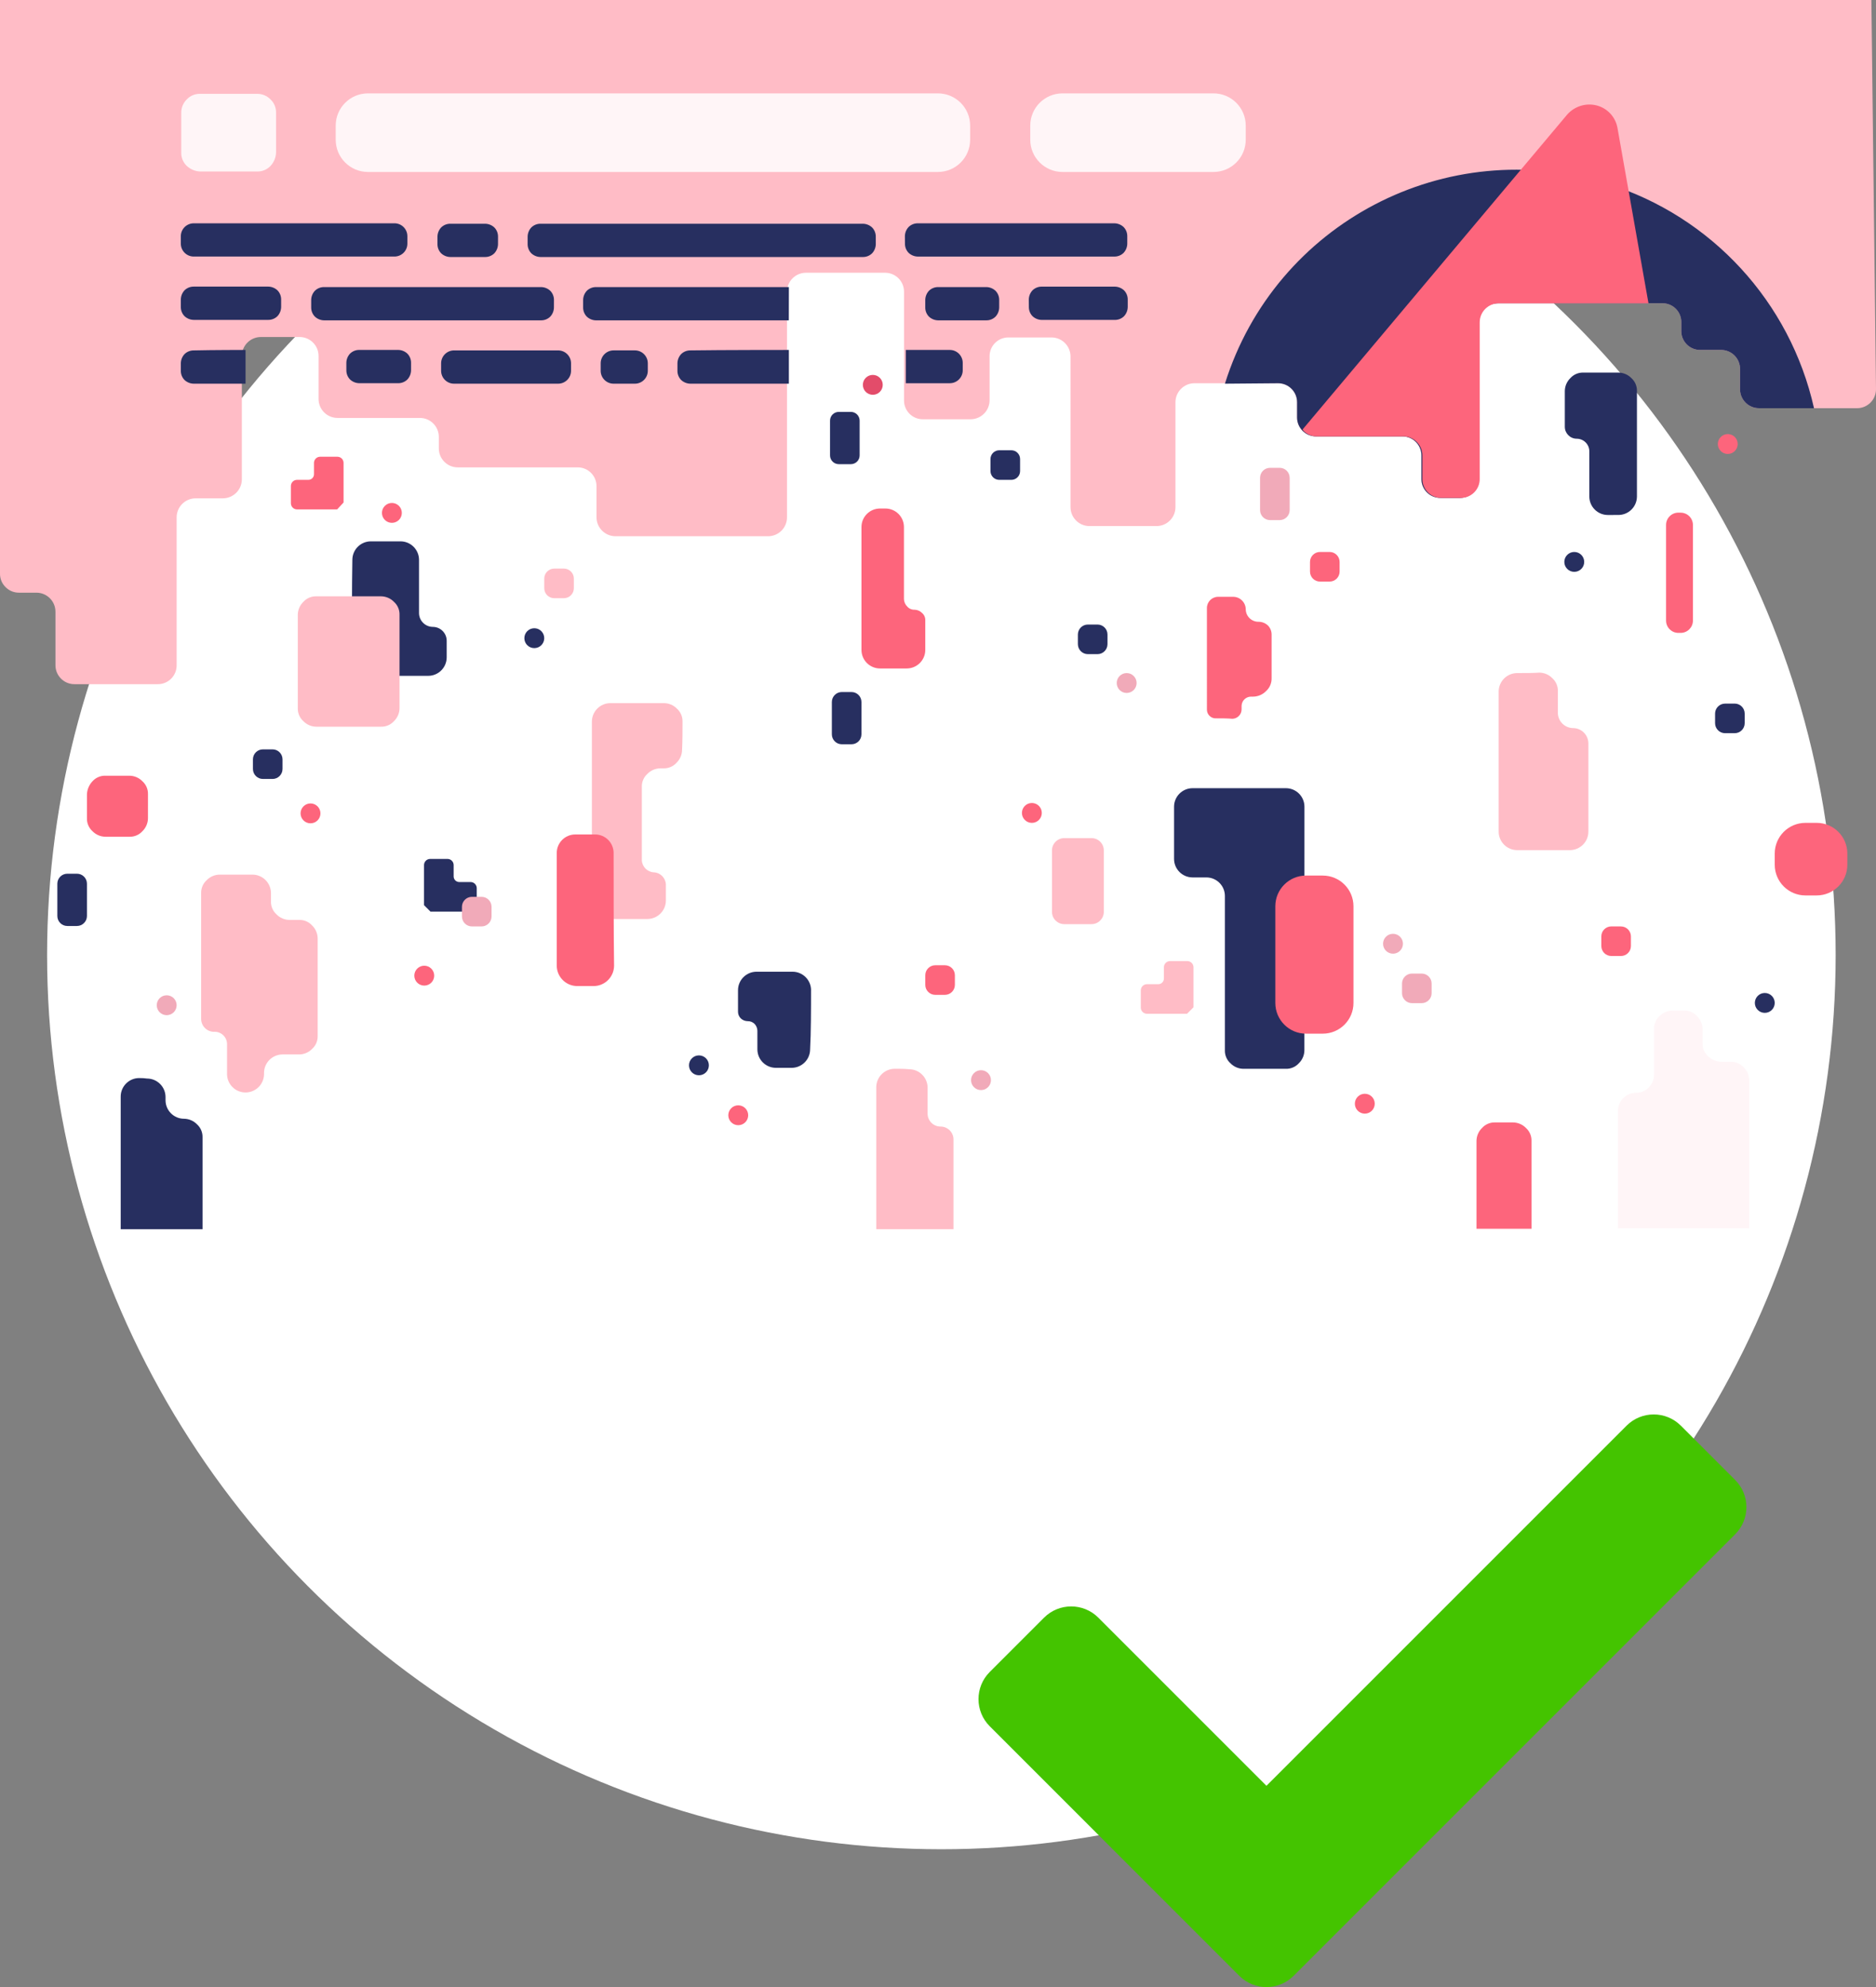 <?xml version="1.0" encoding="utf-8"?>
<!-- Generator: Adobe Illustrator 26.2.1, SVG Export Plug-In . SVG Version: 6.00 Build 0)  -->
<svg version="1.1" xmlns="http://www.w3.org/2000/svg" xmlns:xlink="http://www.w3.org/1999/xlink" x="0px" y="0px"
	 viewBox="0 0 277.956 294.422" style="enable-background:new 0 0 277.956 294.422;" xml:space="preserve">
<rect x="0" y="0" width="277.956" height="294.422" fill="#808080" stroke="none"/>
<style type="text/css">
	.st0{fill:url(#FOND_00000083778277290516282270000004326011380819481022_);}
	.st1{fill:url(#FOND_00000055690826911187081720000005568184470969526966_);}
	.st2{fill:#FFF5F7;}
	.st3{fill:url(#FOND_00000072268423453871141400000010247785220650922676_);}
	.st4{fill:url(#FOND_00000161621962632407865860000016904716743868493726_);}
	.st5{fill:url(#FOND_00000104668430449074195240000010750365205175774604_);}
	.st6{fill:url(#FOND_00000009590781347736189430000000638915504730773122_);}
	.st7{fill:url(#FOND_00000088813020430376384880000000588246206527577023_);}
	.st8{fill:url(#FOND_00000052077993954302935270000014496459894029892742_);}
	.st9{fill:url(#FOND_00000039118301449384061870000015997429200034932123_);}
	.st10{fill:url(#FOND_00000025428019197261240620000008846703927199028911_);}
	.st11{fill:url(#FOND_00000012474544713244534230000015883000994231606939_);}
	.st12{fill:#272F60;}
	.st13{fill:#FD657C;}
	.st14{fill:url(#FOND_00000121237673272667366230000015458023552794477188_);}
	.st15{fill:#F4AAB9;}
	.st16{clip-path:url(#Rectangle_10_00000165935597466977319010000000041550633234647202_);}
	.st17{fill:#FB657C;}
	.st18{fill:#FFFFFF;}
	.st19{fill:#FFBCC6;}
	.st20{clip-path:url(#SVGID_00000064345015464785456490000001905696556772964239_);}
	.st21{enable-background:new    ;}
	.st22{fill:#FB657C;stroke:#FD657C;stroke-width:3.835;stroke-linecap:round;stroke-linejoin:round;stroke-miterlimit:1.438;}
	.st23{fill:#FFBCC6;stroke:#FFBCC6;stroke-width:3.835;stroke-linecap:round;stroke-linejoin:round;stroke-miterlimit:1.438;}
	.st24{clip-path:url(#SVGID_00000175306566565678312220000004601762115475096709_);fill:#FB657C;}
	.st25{clip-path:url(#SVGID_00000050638182488727174420000009626217881242756502_);fill:#FFBCC6;}
	.st26{clip-path:url(#SVGID_00000052786363097619844190000011573420048780749953_);fill:#FFBCC6;}
	.st27{clip-path:url(#SVGID_00000003791090408398365860000015840217658952921244_);fill:#FFBCC6;}
	.st28{clip-path:url(#SVGID_00000052806290786027600710000017943908186896611262_);fill:#FFBCC6;}
	.st29{clip-path:url(#SVGID_00000183246723969749366700000007386371490856242092_);fill:#FFBCC6;}
	.st30{clip-path:url(#SVGID_00000132088981246945856140000013989742686200862389_);fill:#FFBCC6;}
	.st31{clip-path:url(#SVGID_00000101795664023317284150000012020377825744885425_);fill:#FFBCC6;}
	.st32{clip-path:url(#SVGID_00000057128968273405837230000010011546768088837051_);fill:#272F60;}
	.st33{clip-path:url(#SVGID_00000057128968273405837230000010011546768088837051_);fill:#FB657C;}
	.st34{clip-path:url(#SVGID_00000057128968273405837230000010011546768088837051_);fill:#FFBCC6;}
	.st35{clip-path:url(#SVGID_00000057128968273405837230000010011546768088837051_);fill:#FFFFFF;}
	.st36{fill:none;}
	.st37{clip-path:url(#SVGID_00000041999955205648535930000016077626603374101693_);fill:#FFFFFF;}
	.st38{clip-path:url(#SVGID_00000025402655035762216960000014299564173431896704_);fill:#FFFFFF;}
	.st39{clip-path:url(#SVGID_00000042009173444040411520000006123755292110042757_);fill:#FFFFFF;}
	.st40{clip-path:url(#SVGID_00000000915405081635258270000017868828505575501755_);fill:#FFFFFF;}
	.st41{clip-path:url(#SVGID_00000018228760808295671280000001379259504490584459_);fill:#FFFFFF;}
	.st42{clip-path:url(#SVGID_00000116217892043115637970000013543397394451724971_);fill:#FFFFFF;}
	.st43{clip-path:url(#SVGID_00000022535737162586081820000008643752914379602569_);fill:#FFFFFF;}
	.st44{clip-path:url(#SVGID_00000117638720868492376310000002998275316333946300_);fill:#FFFFFF;}
	.st45{clip-path:url(#SVGID_00000134230942528944650560000011046144474805995676_);fill:#FFFFFF;}
	.st46{clip-path:url(#SVGID_00000058564379954809584610000014860574984366537142_);fill:#FFFFFF;}
	.st47{clip-path:url(#SVGID_00000085236614202794388790000008054196164231164571_);fill:#FFFFFF;}
	.st48{clip-path:url(#SVGID_00000139982114473501581670000010653213048177073587_);fill:#FFFFFF;}
	.st49{clip-path:url(#SVGID_00000126307530511939796830000017025247543634315188_);fill:#FB657C;}
	.st50{clip-path:url(#SVGID_00000051346525603972763370000018000913554706230204_);fill:#FFFFFF;}
	.st51{clip-path:url(#SVGID_00000126321012633146290310000000045109853950568585_);fill:#FFFFFF;}
	.st52{fill:#FF647B;}
	.st53{fill:#FF657C;}
	.st54{clip-path:url(#SVGID_00000064321723853190439910000014628429559635032237_);}
	.st55{clip-path:url(#SVGID_00000142172096973721221350000002021502563065114497_);}
	.st56{clip-path:url(#SVGID_00000109715894515620953100000000033466525089300157_);}
	.st57{clip-path:url(#SVGID_00000120520739274098411080000015714935111767914375_);}
	.st58{fill:none;stroke:#272E5F;stroke-width:3;}
	.st59{clip-path:url(#SVGID_00000083806788727574050180000001448405815546709681_);}
	.st60{fill:#E94B67;}
	.st61{fill:#FFF5F7;stroke:#272E5F;stroke-width:2;}
	.st62{fill:none;stroke:#272E5F;stroke-width:2;stroke-linecap:round;stroke-linejoin:round;stroke-miterlimit:10;}
	.st63{fill:none;stroke:#272E5F;stroke-width:2;}
	.st64{fill:none;stroke:#272E5F;stroke-width:3;stroke-linecap:round;stroke-linejoin:round;stroke-miterlimit:10;}
	.st65{fill:none;stroke:#142664;stroke-width:2;stroke-linecap:round;stroke-linejoin:round;stroke-miterlimit:10;}
	.st66{clip-path:url(#SVGID_00000024700289048464661220000010961250330067119528_);}
	.st67{clip-path:url(#SVGID_00000085972568818380050920000008879211865783319219_);}
	.st68{clip-path:url(#SVGID_00000166640062055074680700000007112309755800906164_);fill:#FD657C;}
	.st69{clip-path:url(#SVGID_00000110466771448517940400000006225999023089537672_);fill:#FD657C;}
	.st70{clip-path:url(#SVGID_00000031908284447454737590000007957582175319283605_);}
	.st71{clip-path:url(#SVGID_00000048484612096661442950000005924202660754979229_);}
	.st72{clip-path:url(#SVGID_00000171698120512218995500000003252881288006985908_);}
	.st73{fill:none;stroke:#142664;stroke-width:3;stroke-linecap:round;stroke-linejoin:round;}
	.st74{clip-path:url(#SVGID_00000067225010605833460980000009236761351202886534_);}
	.st75{clip-path:url(#SVGID_00000076588324373019636840000003915755014627423629_);}
	.st76{clip-path:url(#SVGID_00000013902907781296785240000008761094442790251448_);}
	.st77{clip-path:url(#SVGID_00000127765801837822580660000006945791154011703940_);}
	.st78{clip-path:url(#SVGID_00000090999198911043879660000004340433313318723503_);}
	.st79{clip-path:url(#SVGID_00000048460977554653113200000009284947883486748304_);}
	.st80{clip-path:url(#SVGID_00000064315147557063573930000016863958494857914545_);}
	.st81{clip-path:url(#SVGID_00000049910006432791623450000002532750659036012218_);}
	.st82{clip-path:url(#SVGID_00000060003915800449178600000005246745591027037616_);}
	.st83{clip-path:url(#SVGID_00000165203168321350141140000012151935170953697963_);}
	.st84{clip-path:url(#SVGID_00000129185901796390423720000003053592730304440245_);}
	.st85{clip-path:url(#SVGID_00000100369583108600922280000015470577485715473814_);}
	.st86{clip-path:url(#SVGID_00000031203864360865380430000011185226576180587414_);}
	.st87{clip-path:url(#SVGID_00000009563873235604404450000016502358661260326557_);}
	.st88{clip-path:url(#SVGID_00000005982848523073087540000001121127329071974045_);}
	.st89{clip-path:url(#SVGID_00000098216810862453083310000007491167636248595355_);}
	.st90{clip-path:url(#SVGID_00000111892520768291851150000002876278672245400511_);}
	.st91{clip-path:url(#SVGID_00000039834184007023676520000008199588059373537679_);}
	.st92{clip-path:url(#SVGID_00000175290267982400397130000004333161519994011776_);}
	.st93{clip-path:url(#SVGID_00000178911325190712846560000008041091161277662093_);}
	.st94{clip-path:url(#SVGID_00000147918738806357791400000007085794220768194490_);}
	.st95{clip-path:url(#SVGID_00000006675030439206718810000007597771418887024806_);}
	.st96{clip-path:url(#SVGID_00000029734900132483233350000010475567592770112412_);}
	.st97{clip-path:url(#SVGID_00000050649090685467639600000003287939027767530150_);}
	.st98{clip-path:url(#SVGID_00000101097866083110424500000014800440469776203186_);}
	.st99{clip-path:url(#SVGID_00000031889999019754886740000005032185056591914652_);}
	.st100{clip-path:url(#SVGID_00000021079087330896895590000006307742939202595973_);}
	.st101{clip-path:url(#SVGID_00000127749583500884598090000010171354211022215353_);}
	.st102{clip-path:url(#SVGID_00000053523284464846917510000006887731852167735721_);}
	.st103{clip-path:url(#SVGID_00000180359123583612606670000002543418314289164419_);}
	.st104{clip-path:url(#SVGID_00000065761490499342826990000014795718461277097112_);}
	.st105{clip-path:url(#SVGID_00000178888360249667881140000012065406534655733943_);}
	.st106{clip-path:url(#SVGID_00000011738845474104935810000000430632131751296916_);}
	.st107{clip-path:url(#SVGID_00000054255667985406262000000016679964593917936769_);}
	.st108{clip-path:url(#SVGID_00000143585740933769376200000006787024542425457807_);}
	.st109{clip-path:url(#SVGID_00000072238454923464492110000015214785164628201628_);}
	.st110{clip-path:url(#SVGID_00000140718763583471851750000017302767579016095373_);}
	.st111{clip-path:url(#SVGID_00000101822134466301554950000009823049403436385469_);}
	.st112{clip-path:url(#SVGID_00000070809129008742343840000010573797980027908791_);}
	.st113{clip-path:url(#SVGID_00000029034758752043432540000007922953744843669128_);}
	.st114{clip-path:url(#SVGID_00000068651204671397916610000000329450012941239690_);}
	.st115{clip-path:url(#SVGID_00000104669391433168864030000005503094594313044884_);}
	.st116{clip-path:url(#SVGID_00000063602866295403658190000012494984323679685802_);}
	.st117{fill:#FFFFFF;stroke:#142664;stroke-width:3;stroke-linecap:round;stroke-linejoin:round;}
	.st118{clip-path:url(#SVGID_00000163034383533069092460000017463990333804610207_);}
	.st119{fill-rule:evenodd;clip-rule:evenodd;fill:#FFBCC6;}
	.st120{fill-rule:evenodd;clip-rule:evenodd;fill:#272F60;}
	.st121{fill-rule:evenodd;clip-rule:evenodd;fill:#FFFFFF;}
	.st122{fill-rule:evenodd;clip-rule:evenodd;fill:#FB657C;}
	.st123{clip-path:url(#SVGID_00000135680538660830342560000008972556168089575304_);}
	.st124{clip-path:url(#SVGID_00000034086323999676056510000014273984885604928917_);}
	.st125{clip-path:url(#SVGID_00000032623978317363839970000003070143437097007498_);}
	.st126{clip-path:url(#SVGID_00000176730918880837216250000015724434859668722306_);}
	.st127{clip-path:url(#SVGID_00000076602967328059325810000000927660559226068877_);}
	.st128{clip-path:url(#SVGID_00000077301054387992432970000001393525184001958810_);}
	.st129{clip-path:url(#SVGID_00000082326177042988006820000007823601598537218695_);}
	.st130{clip-path:url(#SVGID_00000058582872335271282830000001852109140878841486_);}
	.st131{clip-path:url(#SVGID_00000042733230895958571470000009460356828360652416_);}
	.st132{clip-path:url(#SVGID_00000083802291517630340830000005372182075618433941_);}
	.st133{clip-path:url(#SVGID_00000145039440172647729780000008715825206781580467_);}
	.st134{clip-path:url(#SVGID_00000085930207791822985640000009864102718699386788_);}
	.st135{clip-path:url(#SVGID_00000022555948062158882190000006471997913583928243_);}
	.st136{clip-path:url(#SVGID_00000155130905530328006030000005110814149341049729_);}
	.st137{clip-path:url(#SVGID_00000152953779920917775110000013231096682534536589_);}
	.st138{clip-path:url(#SVGID_00000064313938189860774270000015741397429608063635_);}
	.st139{clip-path:url(#SVGID_00000101100922452348313680000015940124697680188605_);}
	.st140{clip-path:url(#SVGID_00000180348140519722970630000002764117911473505183_);}
	.st141{clip-path:url(#SVGID_00000035514099269902294630000013235553346173065862_);}
	.st142{clip-path:url(#SVGID_00000002370464638386559420000001527315547579517077_);}
	.st143{clip-path:url(#SVGID_00000093153337811107613160000014519774639762442937_);}
	.st144{clip-path:url(#SVGID_00000096772742885400943020000005836179262142850220_);}
	.st145{clip-path:url(#SVGID_00000077284860475265088740000015125347331924357815_);}
	.st146{clip-path:url(#SVGID_00000024718023262188859650000003161496341588855727_);}
	.st147{clip-path:url(#SVGID_00000049185359831385270500000015479147806410182543_);}
	.st148{clip-path:url(#SVGID_00000088125669509911209230000003352319332776941702_);}
	.st149{clip-path:url(#SVGID_00000044867693780241597850000004382836245372511641_);}
	.st150{clip-path:url(#SVGID_00000001636483624713343790000012153277277998268078_);}
	.st151{clip-path:url(#SVGID_00000039853576845892310150000003487878499465567908_);}
	.st152{clip-path:url(#SVGID_00000036960961636213467980000016645347857699592885_);}
	.st153{clip-path:url(#SVGID_00000080891519472759903200000017854267726008045751_);}
	.st154{clip-path:url(#SVGID_00000160166552186531609650000002216920406792488605_);}
	.st155{clip-path:url(#SVGID_00000000945114951722087040000010703660983691636623_);}
	.st156{clip-path:url(#SVGID_00000036968871864532945740000008265669647819023539_);}
	.st157{clip-path:url(#SVGID_00000176034055554297721760000003042774176496210601_);}
	.st158{clip-path:url(#SVGID_00000122707885341123893230000009842831490817351864_);}
	.st159{clip-path:url(#SVGID_00000119092785935860451690000002483099899830224815_);}
	.st160{clip-path:url(#SVGID_00000031916689282364101960000000217843011892648371_);}
	.st161{clip-path:url(#SVGID_00000080171981604251900680000010674267397793923509_);}
	.st162{clip-path:url(#SVGID_00000102534192596681511010000006460439235074811018_);}
	.st163{clip-path:url(#SVGID_00000109712241263515357090000013495776047401702302_);}
	.st164{clip-path:url(#SVGID_00000104670443463079901910000006466403479076813473_);}
	.st165{clip-path:url(#SVGID_00000076574428849973680450000012636902363810376856_);}
	.st166{clip-path:url(#SVGID_00000177465307197984077440000008433408047779773851_);}
	.st167{clip-path:url(#SVGID_00000052085209018141645960000001363428700178941107_);}
	.st168{clip-path:url(#SVGID_00000029019376236527182990000005176142338000809643_);}
	.st169{clip-path:url(#SVGID_00000143612679108993423920000002203002892585520012_);}
	.st170{clip-path:url(#SVGID_00000122686985996973933020000006889213638724586402_);}
	.st171{clip-path:url(#SVGID_00000025440460580335922040000011026453441624368514_);}
	.st172{clip-path:url(#SVGID_00000021817391125295296760000005408724543695056063_);}
	.st173{clip-path:url(#SVGID_00000180342645284545787030000006266656668577871273_);}
	.st174{clip-path:url(#SVGID_00000060030524936149498310000017280049275431741101_);}
	.st175{clip-path:url(#SVGID_00000079466437063639309380000015487266769222535298_);}
	.st176{clip-path:url(#SVGID_00000028285180997578712830000007774649441975268028_);}
	.st177{clip-path:url(#SVGID_00000149356759178269710210000006205044052063389605_);}
	.st178{clip-path:url(#SVGID_00000093890676464619233160000006740511156358062513_);}
	.st179{clip-path:url(#SVGID_00000053538031899936396260000007101818085125136260_);}
	.st180{clip-path:url(#SVGID_00000157276243338490032460000009167859316788253095_);}
	.st181{clip-path:url(#SVGID_00000106119044548675829980000018147489848071081610_);}
	.st182{clip-path:url(#SVGID_00000089541478919492173370000011702608225616295103_);}
	.st183{clip-path:url(#SVGID_00000093860711401689733310000003890445567716403113_);}
	.st184{clip-path:url(#SVGID_00000026127214467157709680000011556214126255456933_);}
	.st185{clip-path:url(#SVGID_00000068656635324640839730000006798115279961843338_);}
	.st186{clip-path:url(#SVGID_00000066508859927964226320000006404687122144813718_);}
	.st187{clip-path:url(#SVGID_00000044165508726289893920000008791470001647716509_);}
	.st188{clip-path:url(#SVGID_00000157997557743240257680000006156283513671062453_);}
	.st189{clip-path:url(#SVGID_00000159449393568473278240000007240251809662146991_);}
	.st190{clip-path:url(#SVGID_00000145026394566312129720000003910259411459610500_);}
	.st191{clip-path:url(#SVGID_00000000929344347431381570000001876677693794203551_);}
	.st192{clip-path:url(#SVGID_00000168824751431041972800000004703787977327843519_);}
	.st193{clip-path:url(#SVGID_00000027598044306255887700000008180048691894569861_);}
	.st194{clip-path:url(#SVGID_00000183966805696440651780000014141112039271290543_);}
	.st195{clip-path:url(#SVGID_00000036237685915954846780000002404036492626720130_);}
	.st196{clip-path:url(#SVGID_00000099626645802557048550000001806331234223186856_);}
	.st197{clip-path:url(#SVGID_00000176002108600588588130000016875941725052813213_);}
	.st198{clip-path:url(#SVGID_00000075127475474993808400000018294117673775537340_);}
	.st199{clip-path:url(#SVGID_00000003095475639444624340000009498709274377554090_);}
	.st200{clip-path:url(#SVGID_00000019669756310351417950000010772726772350701475_);}
	.st201{clip-path:url(#SVGID_00000120523215817913564430000010043887835528789681_);}
	.st202{clip-path:url(#SVGID_00000124136627718151273350000000735292892536937389_);}
	.st203{clip-path:url(#SVGID_00000129201382150932038810000016793654881333343890_);}
	.st204{clip-path:url(#SVGID_00000099620677581047375540000004364113151760356541_);}
	.st205{clip-path:url(#SVGID_00000033352478076600530980000009273378990776213439_);}
	.st206{clip-path:url(#SVGID_00000054948754353741120710000016973186533853469829_);}
	.st207{clip-path:url(#SVGID_00000063629562492348849320000005266678712219322752_);}
	.st208{clip-path:url(#SVGID_00000173874410868453814680000010746786728996991932_);}
	.st209{clip-path:url(#SVGID_00000084531489638863780060000008220917919646301358_);}
	.st210{clip-path:url(#SVGID_00000158750829101421054840000003762599864781314965_);}
	.st211{clip-path:url(#SVGID_00000053523501212209285560000011142637925606259877_);}
	.st212{clip-path:url(#SVGID_00000007391507476029837460000001711187630042677652_);}
	.st213{clip-path:url(#SVGID_00000183948851827763388620000003617905383461897121_);}
	.st214{clip-path:url(#SVGID_00000123440747660915931240000006373855264056653190_);}
	.st215{clip-path:url(#SVGID_00000180368503975959022750000016055682921603494578_);}
	.st216{clip-path:url(#SVGID_00000182525724696735359280000002490927831818935455_);}
	.st217{clip-path:url(#SVGID_00000134232012428103978730000013474467972886306953_);}
	.st218{clip-path:url(#SVGID_00000007422982119260841920000011373584748048821396_);}
	.st219{clip-path:url(#SVGID_00000024722796881812967310000004612719721829991299_);}
	.st220{clip-path:url(#SVGID_00000150082338760311208930000005909434718525575099_);}
	.st221{clip-path:url(#SVGID_00000085224112454072273180000011588919963864271496_);}
	.st222{clip-path:url(#SVGID_00000100367330688803917190000014716450543785985462_);}
	.st223{clip-path:url(#SVGID_00000057870561904541043300000003658983626689217694_);}
	.st224{clip-path:url(#SVGID_00000059288892865945115520000016898608058369442200_);}
	.st225{clip-path:url(#SVGID_00000088851477282343259320000006600365388271263653_);}
	.st226{clip-path:url(#SVGID_00000124876086147952183610000013134082094945465018_);}
	.st227{clip-path:url(#SVGID_00000005965956152276253930000015422922482682328212_);}
	.st228{clip-path:url(#SVGID_00000072969573162009060770000015021805638709246351_);}
	.st229{clip-path:url(#SVGID_00000026122172279633444710000000087651750632040582_);}
	.st230{clip-path:url(#SVGID_00000046326919642780469120000016558297826994945456_);}
	.st231{clip-path:url(#SVGID_00000154424822542822567280000002623506624965174708_);}
	.st232{clip-path:url(#SVGID_00000105418004278841192830000005142714713492389030_);}
	.st233{clip-path:url(#SVGID_00000170274635452710644040000010744108355250702998_);}
	.st234{clip-path:url(#SVGID_00000026847323024040890410000010701793523677704100_);}
	.st235{clip-path:url(#SVGID_00000024687346232224173540000006406531628706284461_);}
	.st236{clip-path:url(#SVGID_00000145755095289687545930000004838597736806273437_);}
	.st237{clip-path:url(#SVGID_00000040571367964851466380000009802718546334104248_);}
	.st238{clip-path:url(#SVGID_00000055696667176651602300000007799165270767167105_);}
	.st239{clip-path:url(#SVGID_00000103256839909658921740000003762831370402697090_);}
	.st240{clip-path:url(#SVGID_00000054256540893718671870000000618286624795897237_);}
	.st241{clip-path:url(#SVGID_00000143599236534899066590000008097285241830249874_);}
	.st242{clip-path:url(#SVGID_00000003083730613942811640000005500044722819743421_);}
	.st243{clip-path:url(#SVGID_00000018232265107103018090000003984989238733327285_);}
	.st244{clip-path:url(#SVGID_00000108308912277108900420000005895647993449306017_);}
	.st245{clip-path:url(#SVGID_00000029730044940028450690000001930180633978062481_);}
	.st246{clip-path:url(#SVGID_00000060017839648312616600000013912881733764323473_);}
	.st247{clip-path:url(#SVGID_00000135669496344645302390000016985491532388199577_);}
	.st248{clip-path:url(#SVGID_00000078734092302356358980000012957488893348781467_);}
	.st249{clip-path:url(#SVGID_00000093143446684075139520000005023270980057222016_);}
	.st250{clip-path:url(#SVGID_00000078027510506604875970000003181155905812208570_);}
	.st251{clip-path:url(#SVGID_00000078748147218294392130000012813759997665902227_);}
	.st252{clip-path:url(#SVGID_00000049189635986158638080000001867228293841729205_);}
	.st253{fill:#E94966;}
	.st254{fill:#13224F;}
	.st255{fill:url(#);}
	.st256{clip-path:url(#SVGID_00000086672423724030885230000011880026433731538344_);}
	.st257{fill:#FFCE00;}
	.st258{fill-rule:evenodd;clip-rule:evenodd;fill:#FD657C;}
	.st259{clip-path:url(#SVGID_00000101091414384086347740000011638201813059288207_);}
	.st260{fill:url(#SVGID_00000154424177444630248820000014106183838917275300_);}
	.st261{fill:#FFFFFF;stroke:#FFFFFF;stroke-width:10;}
	.st262{fill:none;stroke:#272F60;stroke-width:3;stroke-linecap:round;stroke-linejoin:round;}
	.st263{clip-path:url(#SVGID_00000123421408722602487140000012383170233821751427_);}
	.st264{fill:none;stroke:#FFFFFF;stroke-width:5;}
	.st265{fill:#3580F8;}
	.st266{clip-path:url(#SVGID_00000046307521917616860320000006199284262929235852_);}
	.st267{fill:#FDF2F5;}
	.st268{clip-path:url(#SVGID_00000034076184782715024160000014566394469077488289_);}
	.st269{fill:#44C400;}
	.st270{clip-path:url(#SVGID_00000180343041535304695090000008423278776612605848_);}
	.st271{clip-path:url(#SVGID_00000072989781420987020880000007471396599829330318_);}
	.st272{clip-path:url(#SVGID_00000080168794729753835310000010730544214233064589_);}
	.st273{fill:#F1AAB9;}
	.st274{fill:#E34C6A;}
	.st275{clip-path:url(#SVGID_00000038400562924869772170000018200750041996941495_);}
	.st276{clip-path:url(#SVGID_00000171714713269012011460000003993419979432911535_);}
	.st277{clip-path:url(#SVGID_00000104708087724946243420000009754819820265239980_);}
	.st278{clip-path:url(#SVGID_00000111190359559766745530000013654959346489920901_);}
	.st279{clip-path:url(#SVGID_00000108295581736630453990000015844149371397743010_);}
	.st280{clip-path:url(#SVGID_00000005234403915890581450000014748340250302277513_);}
	.st281{clip-path:url(#SVGID_00000038391853361876434220000003714348142654987417_);}
	.st282{clip-path:url(#SVGID_00000144297962749658797370000016688350232693724068_);}
	.st283{display:none;}
	.st284{display:inline;}
	.st285{display:inline;enable-background:new    ;}
	.st286{clip-path:url(#SVGID_00000173838946657792805160000000191378998839348904_);}
	.st287{clip-path:url(#SVGID_00000160885934989747481700000005554288731807461814_);}
	.st288{clip-path:url(#SVGID_00000098180861106233326770000003161157534370978464_);}
	.st289{clip-path:url(#SVGID_00000181798806129632630660000014380599888769584057_);}
	.st290{fill:none;stroke:#FFFFFF;stroke-miterlimit:10;}
	.st291{clip-path:url(#SVGID_00000085966693279738258620000009350480869554684343_);}
	.st292{clip-path:url(#SVGID_00000111873488320160941780000000238494828688572344_);}
	.st293{clip-path:url(#SVGID_00000072261286660939223570000001636904192551813549_);}
	.st294{clip-path:url(#SVGID_00000179622579209763594130000004838650175315034531_);}
	.st295{clip-path:url(#SVGID_00000163074695377782852110000012035575345147406231_);}
	.st296{clip-path:url(#SVGID_00000078744951697550733930000004522147212276611984_);}
	.st297{clip-path:url(#SVGID_00000166640422955350148130000015677510014311170447_);}
	.st298{clip-path:url(#SVGID_00000124867860637527824480000001991187755657420944_);}
	.st299{clip-path:url(#SVGID_00000059287904725224317200000005527756310815337901_);}
	.st300{clip-path:url(#SVGID_00000075864466147251545370000007661996471457087372_);}
	.st301{clip-path:url(#SVGID_00000119815032992102374880000008419847819680316317_);}
	.st302{clip-path:url(#SVGID_00000148648696819068386720000007397030499658383019_);}
	.st303{clip-path:url(#SVGID_00000071520922366051003490000000177496259916670642_);}
	.st304{clip-path:url(#SVGID_00000138560876015406180540000006320312134743509658_);}
	.st305{clip-path:url(#SVGID_00000011001668155529375350000018268981172728330896_);}
	.st306{clip-path:url(#SVGID_00000010298722147873717950000009660614699049452160_);}
	.st307{fill:none;stroke:#142664;stroke-width:4.002;stroke-linecap:round;stroke-linejoin:round;stroke-miterlimit:4.002;}
	.st308{clip-path:url(#SVGID_00000152252658732899288270000008800216345761946767_);}
	.st309{clip-path:url(#SVGID_00000121253034491973417220000000561589160049743012_);}
	.st310{clip-path:url(#SVGID_00000129184436823082529100000000024936702843568063_);}
	.st311{clip-path:url(#SVGID_00000077322214728632293560000005545521689820721084_);}
	.st312{clip-path:url(#SVGID_00000072971789341143604310000005499032398673240228_);}
	.st313{clip-path:url(#SVGID_00000148656245929101733650000008744258742506148790_);}
	.st314{clip-path:url(#SVGID_00000003824288537014147400000014514034174646950789_);}
	.st315{clip-path:url(#SVGID_00000095299249229362945770000017605795326159129261_);}
	.st316{clip-path:url(#SVGID_00000078729551119558344340000012595819842691377542_);}
	.st317{clip-path:url(#SVGID_00000103243425679827922180000015816943099188694414_);}
	.st318{clip-path:url(#SVGID_00000043444898957224947150000008650654893053237182_);}
	.st319{clip-path:url(#SVGID_00000047021624026636254690000001285008492615013794_);}
	.st320{clip-path:url(#SVGID_00000168835161794891794970000006682499999159251380_);}
	.st321{clip-path:url(#SVGID_00000067198817151198044010000005773971209504189353_);}
	.st322{clip-path:url(#SVGID_00000112624951815258646760000015280030670738199230_);}
	.st323{clip-path:url(#SVGID_00000010284651951429466220000010440778007918860718_);}
	.st324{clip-path:url(#SVGID_00000103957296850843908280000009439467486946157196_);fill:#FD657C;}
	.st325{clip-path:url(#SVGID_00000103957296850843908280000009439467486946157196_);fill:#272F60;}
</style>
<g id="FONDS">
</g>
<g id="ILLUSTRATIONS">
	<g>
		
			<circle id="Ellipse_419_00000153686473529862751070000009813722463833170618_" class="st18" cx="139.478" cy="141.5" r="132.5"/>
		<g id="Groupe_1826_00000074405787325527284080000017899799368307950774_">
			<g>
				<defs>
					
						<rect id="SVGID_00000135682595107368255340000015940219889274631041_" x="0" width="277.956" height="182.132"/>
				</defs>
				<clipPath id="SVGID_00000083777905439374813670000016154387874955468991_">
					<use xlink:href="#SVGID_00000135682595107368255340000015940219889274631041_"  style="overflow:visible;"/>
				</clipPath>
				
					<g id="Groupe_1825_00000133513313894260263620000011600945129676198021_" style="clip-path:url(#SVGID_00000083777905439374813670000016154387874955468991_);">
					<path id="Tracé_5752_00000182520533187105950810000018085832064177401275_" class="st12" d="M52.138,97.399
						c0.004,1.512,1.229,2.736,2.741,2.74h8.564
						c1.512-0.004,2.737-1.228,2.741-2.74v-2.464
						c-0.006-1.13-0.92-2.044-2.05-2.05s-2.044-0.92-2.05-2.05v-7.89
						c-0.008-1.515-1.239-2.737-2.754-2.734h-4.383
						c-1.512,0.004-2.737,1.228-2.741,2.74
						c-0.068,3.767-0.068,10.685-0.068,14.453"/>
					<path id="Tracé_5753_00000039841708446792444360000000702573862672973239_" class="st12" d="M120.172,146.719
						c-0.004-1.512-1.229-2.736-2.741-2.74h-5.344
						c-1.512,0.004-2.737,1.228-2.741,2.74v3.151
						c-0.009,0.384,0.139,0.754,0.411,1.025c0.278,0.261,0.644,0.408,1.025,0.411
						c0.384-0.01,0.754,0.138,1.025,0.41c0.261,0.278,0.408,0.644,0.411,1.025
						v2.74c0.004,1.512,1.229,2.736,2.741,2.74h2.33
						c1.512-0.004,2.737-1.228,2.741-2.74c0.137-2.392,0.137-6.164,0.137-8.772"/>
					<path id="Tracé_5754_00000016037787254190356720000012504720382832969893_" class="st12" d="M193.273,119.526
						c-0.004-1.512-1.229-2.736-2.741-2.74h-13.838
						c-1.512,0.004-2.737,1.228-2.741,2.74v7.741
						c0.004,1.512,1.229,2.736,2.741,2.74h2.05
						c1.512,0.004,2.737,1.228,2.741,2.74V155.625
						c-0.021,0.729,0.28,1.43,0.822,1.917c0.503,0.519,1.194,0.815,1.917,0.822
						h6.3c0.729,0.02,1.43-0.28,1.918-0.822
						c0.519-0.503,0.815-1.194,0.822-1.917L193.273,119.526z"/>
					<path id="Tracé_5755_00000129884019784833693980000015546671657767430303_" class="st19" d="M277.956,57.674
						c0.001,1.55-1.256,2.807-2.806,2.808h-14.528
						c-1.551-0-2.808-1.256-2.809-2.807l0,0v-3.016
						c0.001-1.55-1.256-2.807-2.806-2.808h-3.086
						c-1.534,0.017-2.792-1.214-2.809-2.748v-1.362
						c0.016-1.534-1.215-2.792-2.749-2.808h-24.454
						c-1.548,0.007-2.801,1.26-2.809,2.808V70.962
						c0.016,1.534-1.215,2.792-2.749,2.808h-2.938
						c-1.534,0.017-2.792-1.214-2.809-2.748v-3.554
						c-0.008-1.548-1.261-2.801-2.809-2.808h-12.808
						c-1.549,0.002-2.807-1.251-2.81-2.8v-2.269
						c-0.001-1.551-1.257-2.807-2.808-2.808h-12.4
						c-1.548,0.007-2.801,1.26-2.809,2.808v15.548
						c0.001,1.55-1.256,2.807-2.806,2.808h-9.933
						c-1.548,0.001-2.805-1.252-2.809-2.8V52.812
						c-0.005-1.551-1.261-2.807-2.812-2.812h-6.372
						c-1.534-0.017-2.791,1.212-2.808,2.746c0,0-0,0.001-0,0.001
						v6.568c-0.008,1.548-1.261,2.801-2.809,2.808h-7.057
						c-1.534,0.017-2.792-1.214-2.809-2.748V43.221
						c0.001-1.55-1.256-2.807-2.806-2.808h-11.722
						c-1.548-0.001-2.805,1.252-2.809,2.8v33.433
						c0.001,1.55-1.256,2.807-2.806,2.808H91.19
						c-1.548-0.007-2.801-1.26-2.809-2.808v-4.588
						c0.016-1.534-1.215-2.792-2.749-2.808H67.827
						c-1.548,0.001-2.805-1.252-2.809-2.8v-1.717
						c0.001-1.55-1.256-2.807-2.806-2.808H50.012
						c-1.55,0.003-2.809-1.252-2.812-2.802c0-0.001-0-0.003-0-0.004V52.743
						c-0.001-1.551-1.257-2.807-2.808-2.808h-5.75
						c-1.548,0.007-2.801,1.26-2.809,2.808v18.287
						c-0.008,1.548-1.261,2.801-2.809,2.808h-4.043
						c-1.548,0.007-2.802,1.26-2.809,2.808v21.92
						c0.017,1.534-1.212,2.791-2.746,2.808c-0,0-0.001,0-0.001,0
						H11.025c-1.548,0.001-2.805-1.252-2.809-2.8v-7.95
						c-0.008-1.548-1.261-2.801-2.809-2.808H2.807
						c-0.746,0.006-1.463-0.292-1.985-0.826C0.289,86.466-0.008,85.748,0,85V0
						h277.272L277.956,57.674z"/>
					<path id="Tracé_5756_00000168796668481653165370000001611061212451525509_" class="st12" d="M181.489,56.852
						c7.472-23.833,32.851-37.096,56.684-29.624
						c15.404,4.829,27.065,17.503,30.598,33.255h-8.15
						c-1.548,0.001-2.805-1.252-2.809-2.8v-3.024
						c0.001-1.55-1.256-2.807-2.806-2.808h-3.087
						c-1.534,0.017-2.792-1.214-2.809-2.748v-1.361
						c0.016-1.534-1.215-2.792-2.749-2.808h-24.45
						c-1.548,0.007-2.801,1.26-2.809,2.808V70.962
						c0.016,1.534-1.215,2.792-2.749,2.808h-2.938
						c-1.534,0.017-2.792-1.214-2.809-2.748v-3.551
						c-0.004-1.552-1.261-2.809-2.813-2.814h-12.807
						c-1.548,0.001-2.805-1.252-2.809-2.8v-2.265
						c0.001-1.55-1.256-2.807-2.806-2.808l0,0L181.489,56.852z"/>
					<path id="Tracé_5757_00000093178961417545727930000013921935743205259678_" class="st13" d="M193,63.633
						l39.187-46.641c1.087-1.246,2.782-1.775,4.385-1.367
						c1.599,0.415,2.806,1.729,3.084,3.357l4.591,25.96h-22.2
						c-1.548,0.007-2.801,1.26-2.808,2.808V70.962
						c0.016,1.534-1.215,2.792-2.749,2.808h-2.938
						c-1.534,0.017-2.792-1.214-2.809-2.748v-3.552
						c-0.008-1.548-1.261-2.801-2.809-2.808h-12.811
						c-0.747,0.008-1.464-0.289-1.987-0.822c-0.068-0.068-0.068-0.137-0.137-0.205"
						/>
					<path id="Tracé_5758_00000011714615556847744810000011664725746679882908_" class="st2" d="M40.901,16.712
						c0.021-0.749-0.278-1.472-0.822-1.987c-0.523-0.533-1.24-0.83-1.987-0.822
						h-8.43c-0.749-0.021-1.472,0.278-1.987,0.822
						c-0.533,0.523-0.829,1.24-0.822,1.987v5.886
						c-0.02,0.751,0.281,1.474,0.827,1.99c0.541,0.506,1.247,0.798,1.987,0.822
						h8.43c0.748,0.02,1.469-0.279,1.983-0.822
						c0.506-0.541,0.798-1.247,0.822-1.987L40.901,16.712z"/>
					<path id="Tracé_5759_00000069382428147204020170000002613898045081012611_" class="st2" d="M54.517,13.835h84.445
						c2.639,0,4.778,2.139,4.778,4.778l0,0v2.09
						c0.001,2.638-2.137,4.776-4.775,4.777c-0.001,0-0.001,0-0.002,0h-84.445
						c-2.639,0-4.778-2.139-4.778-4.778l0,0v-2.09
						c-0.001-2.638,2.137-4.776,4.775-4.777C54.516,13.835,54.516,13.835,54.517,13.835"/>
					<path id="Tracé_5760_00000171696613316776173190000018423015590585706925_" class="st2" d="M157.424,13.835h22.372
						c2.639,0,4.778,2.139,4.778,4.778l0,0v2.09
						c0.001,2.638-2.137,4.776-4.775,4.777c-0,0-0.001,0-0.001,0h-22.373
						c-2.638-0.001-4.777-2.14-4.777-4.778v-2.09
						c-0.001-2.638,2.137-4.776,4.775-4.777c0.001,0,0.001,0,0.002,0"/>
					<path id="Tracé_5761_00000062152071756925520440000001326575278324268435_" class="st12" d="M39.739,42.467
						c0.508,0.006,0.996,0.201,1.367,0.548c0.358,0.364,0.555,0.857,0.548,1.367
						v1.1c-0.006,0.508-0.201,0.996-0.548,1.367
						c-0.364,0.358-0.857,0.555-1.367,0.548H28.707
						c-0.508-0.006-0.996-0.201-1.367-0.548c-0.358-0.364-0.555-0.857-0.548-1.367
						V44.382c0.006-0.508,0.201-0.996,0.548-1.367
						c0.364-0.358,0.857-0.555,1.367-0.548H39.739z M82.073,45.551
						c-0.006,0.508-0.201,0.996-0.548,1.367c-0.364,0.358-0.856,0.555-1.367,0.548
						H48.028c-0.508-0.006-0.996-0.201-1.367-0.548
						c-0.36-0.363-0.56-0.855-0.555-1.367v-1.1
						c0.005-0.508,0.201-0.996,0.548-1.367c0.364-0.358,0.857-0.555,1.367-0.548
						h32.14c0.508,0.006,0.996,0.201,1.367,0.548
						c0.358,0.364,0.555,0.857,0.548,1.367L82.073,45.551z M116.873,47.468H88.314
						c-0.508-0.006-0.996-0.201-1.367-0.548c-0.358-0.364-0.555-0.857-0.548-1.367
						v-1.1c0.006-0.508,0.201-0.996,0.548-1.367
						c0.364-0.358,0.856-0.555,1.367-0.548h28.57L116.873,47.468z M148.046,45.551
						c-0.006,0.508-0.201,0.996-0.548,1.367c-0.364,0.358-0.857,0.555-1.367,0.548
						h-7.125c-0.508-0.006-0.996-0.201-1.367-0.548
						c-0.358-0.364-0.555-0.857-0.548-1.367v-1.1
						c0.006-0.508,0.201-0.996,0.548-1.367c0.364-0.358,0.857-0.555,1.367-0.548
						h7.125c0.508,0.006,0.996,0.201,1.367,0.548
						c0.358,0.364,0.555,0.857,0.548,1.367V45.551z M152.431,44.387
						c0.006-0.508,0.201-0.996,0.548-1.367c0.364-0.358,0.857-0.555,1.367-0.548
						h10.827c0.508,0.006,0.996,0.201,1.367,0.548
						c0.358,0.364,0.555,0.857,0.548,1.367v1.1
						c-0.006,0.508-0.201,0.996-0.548,1.367c-0.364,0.358-0.857,0.555-1.367,0.548
						h-10.818c-0.508-0.006-0.996-0.201-1.367-0.548
						c-0.358-0.364-0.555-0.857-0.548-1.367L152.431,44.387z"/>
					<path id="Tracé_5762_00000052817167930444474260000016100037303240646819_" class="st12" d="M58.441,33.084
						c1.058-0.002,1.916,0.854,1.918,1.912v0v1.1
						c0.002,1.057-0.853,1.915-1.91,1.917H28.709
						c-1.057,0.002-1.915-0.852-1.918-1.909v-1.1
						c-0.001-1.057,0.856-1.915,1.913-1.917h29.737V33.084z M73.787,36.167
						c-0.006,0.508-0.201,0.996-0.548,1.367c-0.364,0.358-0.856,0.555-1.367,0.548
						H66.731c-0.508-0.006-0.996-0.201-1.367-0.548
						c-0.358-0.364-0.555-0.857-0.548-1.367v-1.1
						c0.006-0.508,0.201-0.996,0.548-1.367c0.364-0.358,0.856-0.555,1.367-0.548
						h5.142c0.508,0.006,0.996,0.201,1.367,0.548
						c0.358,0.364,0.555,0.857,0.548,1.367L73.787,36.167z M129.761,36.167
						c-0.005,0.508-0.201,0.996-0.548,1.367c-0.364,0.358-0.856,0.555-1.367,0.548
						H80.091c-0.508-0.006-0.996-0.201-1.367-0.548
						c-0.358-0.364-0.555-0.857-0.548-1.367v-1.1
						c0.006-0.508,0.201-0.996,0.548-1.367c0.364-0.358,0.856-0.555,1.367-0.548
						h47.753c0.508,0.006,0.996,0.201,1.367,0.548
						c0.358,0.364,0.555,0.857,0.548,1.367L129.761,36.167z M134.073,35.002
						c0.006-0.508,0.201-0.996,0.548-1.367c0.364-0.358,0.857-0.555,1.367-0.548
						h29.118c0.508,0.006,0.996,0.201,1.367,0.548
						c0.358,0.364,0.555,0.857,0.548,1.367v1.1
						c-0.005,0.508-0.201,0.996-0.548,1.367c-0.364,0.358-0.857,0.555-1.367,0.548
						h-29.108c-0.508-0.006-0.996-0.201-1.367-0.548
						c-0.358-0.364-0.555-0.857-0.548-1.367L134.073,35.002z"/>
					<path id="Tracé_5763_00000020364614178686763440000006976357540172282532_" class="st12" d="M36.38,51.851v5
						h-7.673c-0.508-0.006-0.996-0.201-1.367-0.548
						c-0.358-0.364-0.555-0.857-0.548-1.367v-1.1
						c0.005-0.508,0.201-0.996,0.548-1.367c0.364-0.358,0.857-0.555,1.367-0.548
						c2.809-0.068,7.673-0.068,7.673-0.068 M84.609,54.934
						c0.001,1.058-0.855,1.916-1.913,1.917c-0,0-0,0-0,0H67.28
						c-1.055,0.005-1.915-0.845-1.923-1.9v-1.117
						c0.001-1.058,0.858-1.915,1.916-1.914h15.421
						c1.057-0.001,1.914,0.856,1.915,1.913c0,0,0,0.001,0,0.001V54.934z
						 M95.982,54.934c0.001,1.056-0.853,1.913-1.909,1.917H90.917
						c-1.057,0.002-1.915-0.852-1.918-1.909v-1.108
						c-0.001-1.058,0.855-1.916,1.913-1.917c0,0,0,0,0,0h3.153
						c1.057-0.002,1.915,0.854,1.917,1.911c0,0.002,0,0.004,0,0.006V54.934z
						 M116.882,51.851v5h-14.593c-0.508-0.006-0.996-0.201-1.367-0.548
						c-0.358-0.365-0.556-0.858-0.549-1.369v-1.1
						c0.006-0.508,0.201-0.996,0.548-1.367c0.364-0.358,0.856-0.555,1.367-0.548
						c4.385-0.068,14.594-0.068,14.594-0.068 M134.216,51.851h6.509
						c1.057-0.001,1.915,0.856,1.917,1.913v1.1
						c0.002,1.057-0.853,1.915-1.91,1.917h-6.516V51.851z M51.316,53.763
						c0.006-0.508,0.201-0.996,0.548-1.367c0.364-0.358,0.857-0.555,1.367-0.548
						h5.758c0.508,0.006,0.996,0.201,1.367,0.548
						c0.358,0.364,0.555,0.857,0.548,1.367v1.1
						c-0.006,0.508-0.201,0.996-0.548,1.367c-0.364,0.358-0.857,0.555-1.367,0.548
						h-5.755c-0.508-0.006-0.996-0.201-1.367-0.548
						c-0.358-0.364-0.555-0.857-0.548-1.367L51.316,53.763z"/>
					<path id="Tracé_5764_00000118375303185009703000000000604900103391663511_" class="st19" d="M31.721,152.882
						c-1.057,0.002-1.916-0.854-1.918-1.911v-18.64
						c-0.019-0.728,0.281-1.429,0.822-1.917c0.504-0.519,1.195-0.815,1.918-0.822
						h4.864c1.512,0.004,2.737,1.228,2.741,2.74v1.233
						c-0.021,0.729,0.28,1.43,0.822,1.918c0.504,0.519,1.195,0.815,1.918,0.822
						h1.439c0.729-0.02,1.43,0.28,1.918,0.821
						c0.519,0.504,0.815,1.195,0.822,1.918v14.453
						c0.021,0.729-0.28,1.43-0.822,1.918c-0.504,0.519-1.195,0.815-1.918,0.822
						h-2.466c-1.512,0.004-2.737,1.228-2.741,2.74v0.205
						c-0.029,1.514-1.279,2.717-2.793,2.688c-1.473-0.028-2.66-1.215-2.688-2.688
						v-4.386c0.047-1.011-0.735-1.87-1.746-1.917c-0.058,0-0.115,0-0.172,0"/>
					<path id="Tracé_5765_00000025433252524484613420000014254515669770467220_" class="st13" d="M180.121,106.442
						c-0.718,0-1.3-0.582-1.3-1.3v-0V90.071
						c0.013-0.903,0.741-1.631,1.644-1.644h2.26
						c1.017,0.011,1.839,0.833,1.85,1.85c0.011,1.016,0.833,1.838,1.849,1.849
						h0.068c0.508,0.006,0.996,0.201,1.367,0.548
						c0.358,0.364,0.555,0.856,0.548,1.367v6.439
						c0.021,0.729-0.28,1.43-0.822,1.917c-0.504,0.519-1.195,0.815-1.918,0.822
						h-0.342c-0.748,0.017-1.35,0.619-1.367,1.367v0.548
						c-0.017,0.748-0.619,1.35-1.367,1.367c-0.684-0.068-1.644-0.068-2.466-0.068
						"/>
					<path id="Tracé_5766_00000013893761991053943240000006447456303057362585_" class="st13" d="M21.924,117.676
						c0.021-0.729-0.28-1.43-0.822-1.917c-0.504-0.519-1.195-0.815-1.918-0.822
						h-3.563c-0.729-0.021-1.43,0.28-1.918,0.822
						c-0.493,0.521-0.784,1.201-0.822,1.917v3.565
						c-0.021,0.729,0.28,1.43,0.822,1.917c0.504,0.519,1.195,0.815,1.918,0.822
						h3.562c0.729,0.021,1.43-0.28,1.918-0.822
						c0.519-0.503,0.815-1.194,0.822-1.917L21.924,117.676z"/>
					<path id="Tracé_5767_00000175323926087917617350000007025652852277849997_" class="st19" d="M59.196,91.094
						c0.021-0.729-0.28-1.43-0.822-1.917c-0.504-0.519-1.195-0.815-1.918-0.822
						h-9.593c-0.729-0.021-1.43,0.28-1.918,0.822
						c-0.519,0.503-0.815,1.194-0.822,1.917v13.841
						c-0.021,0.729,0.28,1.43,0.822,1.918c0.504,0.52,1.194,0.815,1.918,0.821
						h9.592c0.729,0.02,1.43-0.28,1.918-0.821
						c0.519-0.504,0.815-1.195,0.822-1.918L59.196,91.094z"/>
					<path id="Tracé_5768_00000096750017105208846590000015272306836996715686_" class="st13" d="M193.506,129.731
						h2.48c2.513,0,4.55,2.037,4.55,4.55l0,0v14.327
						c0,2.512-2.037,4.549-4.549,4.549h-2.48c-2.513,0-4.55-2.037-4.55-4.55l0,0
						v-14.327c0-2.512,2.037-4.549,4.549-4.549"/>
					<path id="Tracé_5769_00000058570722747709683670000012608432182429995950_" class="st13" d="M248.674,75.962h0.335
						c1.006-0.001,1.822,0.815,1.823,1.821c0,0.001,0,0.001,0,0.002v14.166
						c0.001,1.006-0.815,1.822-1.821,1.823c-0.001,0-0.001,0-0.002,0h-0.335
						c-1.006,0.001-1.822-0.815-1.823-1.821c0-0.001,0-0.001,0-0.002V77.78
						c-0.001-1.006,0.815-1.822,1.821-1.823c0.001,0,0.001,0,0.002,0"/>
					<path id="Tracé_5770_00000016798236277978177160000011913770950906218910_" class="st19" d="M157.689,124.183
						h4.033c1.006-0.001,1.822,0.815,1.823,1.821c0,0.001,0,0.001,0,0.002v9.1
						c0.001,1.006-0.815,1.822-1.821,1.823c-0.001,0-0.001,0-0.002,0h-4.033
						c-1.006,0.001-1.822-0.815-1.823-1.821c0-0.001,0-0.001,0-0.002l0,0v-9.1
						c-0.001-1.006,0.815-1.822,1.821-1.823
						C157.688,124.183,157.688,124.183,157.689,124.183"/>
					<path id="Tracé_5771_00000088113932213538330240000010716120304267966875_" class="st13" d="M130.38,75.345
						c-1.512,0.004-2.737,1.228-2.741,2.74v18.219
						c0.004,1.512,1.229,2.737,2.741,2.741h3.972
						c1.512-0.004,2.737-1.229,2.741-2.741v-4.383
						c0.018-0.421-0.159-0.827-0.48-1.1c-0.291-0.295-0.685-0.467-1.1-0.48
						c-0.421,0.018-0.826-0.158-1.1-0.478c-0.295-0.292-0.467-0.685-0.48-1.1
						v-10.678c-0.004-1.512-1.229-2.736-2.741-2.74H130.38z"/>
					<path id="Tracé_5772_00000121975796327873772770000016078533654121713542_" class="st12" d="M239.795,76.303
						c1.512-0.004,2.737-1.228,2.741-2.74V57.944
						c0.021-0.729-0.28-1.43-0.822-1.917c-0.504-0.519-1.195-0.815-1.918-0.822
						h-5.207c-0.729-0.021-1.43,0.28-1.918,0.822
						c-0.519,0.503-0.815,1.194-0.822,1.917v5.279
						c-0.007,0.976,0.778,1.774,1.755,1.781c0,0,0,0,0,0h0.026
						c1.017,0.011,1.839,0.833,1.85,1.85v6.712
						c0.004,1.512,1.229,2.736,2.741,2.74L239.795,76.303z"/>
					<path id="Tracé_5773_00000065076329628964919490000008930157166180663195_" class="st19" d="M224.79,99.729
						c-1.512,0.004-2.737,1.228-2.741,2.74v20.754
						c0.004,1.512,1.229,2.736,2.741,2.74h7.81
						c1.512-0.004,2.737-1.228,2.741-2.74v-13.082
						c-0.01-1.244-1.017-2.251-2.261-2.26c-1.244-0.01-2.251-1.016-2.261-2.26
						v-3.219c0.021-0.729-0.28-1.43-0.822-1.917
						c-0.504-0.519-1.195-0.815-1.918-0.822c-0.959,0.068-2.192,0.068-3.289,0.068
						"/>
					<path id="Tracé_5774_00000065775834457086685140000014374805161221271196_" class="st12" d="M20.624,159.733
						c-1.512,0.004-2.737,1.228-2.741,2.74v19.659h12.126v-13.627
						c0.019-0.729-0.282-1.43-0.824-1.918c-0.504-0.519-1.195-0.815-1.918-0.822
						c-1.512-0.004-2.737-1.228-2.741-2.74v-0.48
						c-0.004-1.512-1.229-2.736-2.741-2.74c-0.385-0.055-0.775-0.077-1.164-0.068"
						/>
					<path id="Tracé_5775_00000051348094917018054110000008413694889879480227_" class="st19" d="M101.124,106.922
						c0.021-0.729-0.28-1.43-0.822-1.917c-0.503-0.519-1.194-0.815-1.917-0.822
						h-7.948c-1.512,0.004-2.736,1.228-2.74,2.74v26.504
						c0.004,1.512,1.228,2.736,2.74,2.74h5.482
						c1.512-0.004,2.737-1.228,2.741-2.74v-2.392
						c-0.05-0.963-0.819-1.732-1.782-1.782c-0.962-0.05-1.731-0.819-1.781-1.781
						v-10.888c-0.021-0.729,0.28-1.43,0.822-1.917
						c0.503-0.519,1.194-0.815,1.917-0.822h0.48
						c0.729,0.02,1.431-0.28,1.919-0.822c0.519-0.503,0.815-1.194,0.822-1.917
						c0.068-1.3,0.068-2.878,0.068-4.178"/>
					<path id="Tracé_5776_00000008851017177704610000000004784806322630286520_" class="st2" d="M239.725,182.056
						v-17.465c0.003-1.474,1.197-2.668,2.671-2.671s2.668-1.197,2.671-2.671v-6.778
						c-0.021-0.729,0.28-1.43,0.822-1.917c0.504-0.519,1.195-0.815,1.918-0.822
						h1.709c0.729-0.021,1.43,0.28,1.918,0.822
						c0.519,0.503,0.815,1.194,0.822,1.917v2.12
						c-0.021,0.729,0.28,1.43,0.822,1.917c0.521,0.493,1.201,0.784,1.918,0.822
						h1.439c0.729-0.021,1.43,0.28,1.918,0.822
						c0.519,0.503,0.815,1.194,0.822,1.917v21.922H239.725V182.056z"/>
					<path id="Tracé_5777_00000092450060949328440360000014234341750225233841_" class="st13" d="M90.917,126.381
						c-0.004-1.512-1.229-2.736-2.741-2.74h-2.946
						c-1.512,0.004-2.737,1.228-2.741,2.74v16.713
						c0.018,1.657,1.358,2.995,3.015,3.01h2.465
						c1.659-0.015,3-1.355,3.015-3.014c-0.068-4.383-0.068-12.467-0.068-16.713
						"/>
					<path id="Tracé_5778_00000054966470269329451090000007052095284914826136_" class="st13" d="M267.502,121.922
						h1.658c2.513,0,4.55,2.037,4.55,4.55v0v1.655
						c0,2.512-2.037,4.549-4.549,4.549h-1.659c-2.513,0-4.55-2.037-4.55-4.55
						v-0v-1.654c0-2.513,2.037-4.55,4.55-4.55l0,0"/>
					<path id="Tracé_5779_00000121240689123565750320000000237499579391667373_" class="st12" d="M255.594,104.25h1.424
						c0.818-0,1.481,0.663,1.481,1.481c0,0.001,0,0.003,0,0.004v1.42
						c0,0.818-0.663,1.481-1.481,1.481l0,0h-1.424c-0.818,0-1.481-0.663-1.481-1.481
						v-0v-1.42c0-0.818,0.663-1.481,1.481-1.481l0,0"/>
					<path id="Tracé_5780_00000172410127497105320150000005725884276496262806_" class="st12" d="M161.184,92.538h1.426
						c0.818,0,1.481,0.663,1.481,1.481v0v1.424
						c0,0.818-0.663,1.481-1.481,1.481l0,0h-1.424c-0.818,0-1.481-0.663-1.481-1.481
						v-0v-1.424c0-0.818,0.663-1.481,1.481-1.481l0,0"/>
					<path id="Tracé_5781_00000045581709306058083650000004297331531693350284_" class="st12" d="M103.557,156.376
						L103.557,156.376c0.814,0,1.473,0.659,1.473,1.473
						c0,0.814-0.659,1.473-1.473,1.473s-1.473-0.659-1.473-1.473
						c-0-0.814,0.659-1.473,1.473-1.473H103.557"/>
					<path id="Tracé_5782_00000151540973538864848850000000905961108448825004_" class="st12" d="M261.478,147.128
						L261.478,147.128c0.814,0,1.473,0.659,1.473,1.473
						c0,0.814-0.659,1.473-1.473,1.473s-1.473-0.659-1.473-1.473
						C260.005,147.787,260.665,147.128,261.478,147.128L261.478,147.128"/>
					<path id="Tracé_5783_00000083786097676539071100000004651530815007241145_" class="st13" d="M202.215,162.061
						L202.215,162.061c0.814,0,1.473,0.659,1.473,1.473s-0.659,1.473-1.473,1.473
						c-0.814,0-1.473-0.659-1.473-1.473c0-0.814,0.659-1.473,1.473-1.473H202.215"/>
					<path id="Tracé_5784_00000086667111057129807150000010428236555257021597_" class="st273" d="M206.393,138.361
						L206.393,138.361c0.814,0,1.473,0.659,1.473,1.473
						c0,0.814-0.659,1.473-1.473,1.473c-0.814,0-1.473-0.659-1.473-1.473
						S205.58,138.361,206.393,138.361L206.393,138.361"/>
					<path id="Tracé_5785_00000062911099324078429780000015681087717103859339_" class="st12" d="M233.25,81.784
						L233.25,81.784c0.814,0,1.473,0.659,1.473,1.473
						s-0.659,1.473-1.473,1.473c-0.814,0-1.473-0.659-1.473-1.473
						S232.437,81.784,233.25,81.784L233.25,81.784"/>
					<path id="Tracé_5786_00000137130686479775024150000015167579547626971792_" class="st12" d="M79.166,93.085
						L79.166,93.085c0.814,0.001,1.472,0.661,1.471,1.475s-0.661,1.472-1.475,1.471
						c-0.813-0.001-1.471-0.66-1.471-1.473c0-0.814,0.659-1.473,1.473-1.473"/>
					<path id="Tracé_5787_00000023251231392884559890000016189370073233238452_" class="st13" d="M46.006,119.043
						L46.006,119.043c0.814,0,1.473,0.659,1.473,1.473s-0.659,1.473-1.473,1.473
						s-1.473-0.659-1.473-1.473l0,0C44.533,119.702,45.193,119.043,46.006,119.043"/>
					<path id="Tracé_5788_00000124141767445477024280000003787719727769627535_" class="st13" d="M62.86,143.088
						L62.86,143.088c0.814,0,1.473,0.659,1.473,1.473
						c0,0.814-0.659,1.473-1.473,1.473s-1.473-0.659-1.473-1.473l0,0
						C61.387,143.747,62.047,143.088,62.86,143.088"/>
					<path id="Tracé_5789_00000180359916452034278500000001979259816291681975_" class="st13" d="M109.382,163.773
						L109.382,163.773c0.814,0,1.473,0.659,1.473,1.473
						c0,0.814-0.659,1.473-1.473,1.473s-1.473-0.659-1.473-1.473
						c-0-0.814,0.659-1.473,1.473-1.473H109.382"/>
					<path id="Tracé_5790_00000097486356728850950970000009047026285935720845_" class="st13" d="M255.993,64.317
						L255.993,64.317c0.814,0,1.473,0.659,1.473,1.473s-0.659,1.473-1.473,1.473
						c-0.814-0-1.473-0.659-1.473-1.473S255.18,64.317,255.993,64.317
						L255.993,64.317"/>
					<path id="Tracé_5791_00000047062610695432762450000015814008878921402759_" class="st13" d="M152.886,118.978
						L152.886,118.978c0.814,0,1.473,0.659,1.473,1.473s-0.659,1.473-1.473,1.473
						c-0.814,0-1.473-0.659-1.473-1.473
						C151.413,119.637,152.073,118.978,152.886,118.978L152.886,118.978"/>
					<path id="Tracé_5792_00000117644376650046168860000004989685897944328068_" class="st274" d="M129.318,55.55
						L129.318,55.55c0.814,0,1.473,0.659,1.473,1.473s-0.659,1.473-1.473,1.473
						c-0.814,0-1.473-0.659-1.473-1.473l0,0
						C127.845,56.209,128.505,55.55,129.318,55.55"/>
					<path id="Tracé_5793_00000114779519499320161220000008940623018199741848_" class="st13" d="M58.064,74.523
						L58.064,74.523c0.814,0,1.473,0.659,1.473,1.473
						c0,0.814-0.659,1.473-1.473,1.473s-1.473-0.659-1.473-1.473l0,0
						C56.591,75.182,57.251,74.523,58.064,74.523"/>
					<path id="Tracé_5794_00000039112982416382628960000006094636905508556425_" class="st273" d="M24.698,147.471
						L24.698,147.471c0.814,0,1.473,0.659,1.473,1.473
						c0,0.814-0.659,1.473-1.473,1.473s-1.473-0.659-1.473-1.473
						c-0-0.814,0.659-1.473,1.473-1.473
						C24.698,147.471,24.698,147.471,24.698,147.471"/>
					<path id="Tracé_5795_00000103262470121731162620000005167449601296657553_" class="st273" d="M145.349,158.571
						L145.349,158.571c0.814,0,1.473,0.659,1.473,1.473
						c0,0.814-0.659,1.473-1.473,1.473c-0.814,0-1.473-0.659-1.473-1.473
						C143.876,159.23,144.536,158.571,145.349,158.571L145.349,158.571"/>
					<path id="Tracé_5796_00000142135033709757508670000012405273004601227195_" class="st273" d="M166.931,99.729
						L166.931,99.729c0.814,0,1.473,0.659,1.473,1.473
						s-0.659,1.473-1.473,1.473c-0.814,0-1.473-0.659-1.473-1.473
						S166.118,99.729,166.931,99.729L166.931,99.729"/>
					<path id="Tracé_5797_00000180352169591483836240000002146079684491343237_" class="st13" d="M195.577,81.784h1.424
						c0.818,0,1.481,0.663,1.481,1.481v0v1.426
						c0,0.818-0.663,1.481-1.481,1.481l0,0h-1.424c-0.818,0-1.481-0.663-1.481-1.481
						v-0v-1.426C194.096,82.447,194.759,81.784,195.577,81.784L195.577,81.784"/>
					<path id="Tracé_5798_00000033358898737230696040000006155941203400937893_" class="st13" d="M138.575,143.02
						h1.424c0.818,0,1.481,0.663,1.481,1.481l0,0v1.424
						c0,0.818-0.663,1.481-1.481,1.481l0,0h-1.424c-0.818,0-1.481-0.663-1.481-1.481
						l0,0v-1.424C137.094,143.683,137.757,143.02,138.575,143.02L138.575,143.02"/>
					<path id="Tracé_5799_00000035493663067683789990000008684092058636277140_" class="st13" d="M238.74,137.269
						h1.424c0.818,0,1.481,0.663,1.481,1.481l0,0v1.419
						c0,0.818-0.663,1.481-1.481,1.481l0,0h-1.424c-0.818,0-1.481-0.663-1.481-1.481
						l0,0v-1.424c0-0.818,0.663-1.481,1.481-1.481l0,0"/>
					<path id="Tracé_5800_00000058583177439445865890000006063053181695079323_" class="st12" d="M38.957,111.032
						h1.421c0.818,0,1.481,0.663,1.481,1.481l0,0v1.424
						c0,0.818-0.663,1.481-1.481,1.481c-0,0-0,0-0,0h-1.421
						c-0.818,0-1.481-0.663-1.481-1.481l0,0v-1.424c0-0.818,0.663-1.481,1.481-1.481
						c0,0,0,0,0,0"/>
					<path id="Rectangle_1017_00000043426307308726775820000017651600709918126263_" class="st12" d="M148.054,66.715
						h1.786c0.718,0,1.3,0.582,1.3,1.3v1.786
						c0,0.718-0.582,1.3-1.3,1.3h-1.786c-0.718,0-1.3-0.582-1.3-1.3
						v-1.786C146.754,67.297,147.336,66.715,148.054,66.715z"/>
					<path id="Tracé_5801_00000022558391988905578740000018325163843429423528_" class="st19" d="M82.12,84.249h1.424
						c0.818,0,1.481,0.663,1.481,1.481v0v1.424c0,0.818-0.663,1.481-1.481,1.481
						h-0H82.12c-0.818,0-1.481-0.663-1.481-1.481V87.154v-1.424
						c0-0.818,0.663-1.481,1.481-1.481H82.12"/>
					<path id="Tracé_5802_00000011713169377368949460000009568181768388460191_" class="st273" d="M209.209,144.252
						h1.427c0.816-0.001,1.478,0.661,1.479,1.477c0,0.001,0,0.001,0,0.002v1.426
						c0.001,0.816-0.661,1.478-1.477,1.479c-0.001,0-0.001,0-0.002,0h-1.427
						c-0.816,0.001-1.478-0.661-1.479-1.477c0-0.001,0-0.001,0-0.002v-1.426
						c-0.001-0.816,0.661-1.478,1.477-1.479
						C209.208,144.252,209.208,144.252,209.209,144.252"/>
					<path id="Tracé_5803_00000042733933487383433590000005079672582026093220_" class="st12" d="M124.733,102.538h1.424
						c0.816-0.001,1.478,0.661,1.479,1.477c0,0.001,0,0.001,0,0.002v4.783
						c0.001,0.816-0.661,1.478-1.477,1.479c-0.001,0-0.001,0-0.002,0h-1.427
						c-0.816,0.001-1.478-0.661-1.479-1.477c0-0.001,0-0.001,0-0.002v-4.783
						c-0.001-0.816,0.661-1.478,1.477-1.479c0.001,0,0.001,0,0.002,0"/>
					<path id="Tracé_5804_00000125599788029165883870000016473104509118537601_" class="st273" d="M188.177,69.317
						h1.424c0.818,0,1.481,0.663,1.481,1.481l0,0v4.784
						c0,0.818-0.663,1.481-1.481,1.481l0,0h-1.424c-0.818,0-1.481-0.663-1.481-1.481
						v-0v-4.784C186.696,69.98,187.359,69.317,188.177,69.317L188.177,69.317"/>
					<path id="Rectangle_1018_00000154397829171489431530000006831635312701189253_" class="st12" d="M124.28,61.029
						h1.786c0.718,0,1.3,0.582,1.3,1.3v5.146
						c0,0.718-0.582,1.3-1.3,1.3h-1.786c-0.718,0-1.3-0.582-1.3-1.3
						v-5.146C122.98,61.611,123.562,61.029,124.28,61.029z"/>
					<path id="Tracé_5805_00000159454597766515358960000003293295607691333000_" class="st12" d="M9.977,129.457h1.424
						c0.818,0,1.481,0.663,1.481,1.481l0,0v4.784
						c0,0.818-0.663,1.481-1.481,1.481c0,0-0,0-0,0H9.977
						c-0.818,0-1.481-0.663-1.481-1.481l0,0v-4.784
						c-0-0.818,0.663-1.481,1.481-1.481
						C9.977,129.457,9.977,129.457,9.977,129.457"/>
					<path id="Tracé_5806_00000029040537683782424950000000828884562490081169_" class="st13" d="M50.904,74.455
						v-5.888c-0.011-0.487-0.404-0.88-0.891-0.891h-2.6
						c-0.487,0.011-0.88,0.404-0.891,0.891v1.709
						c-0.006,0.451-0.37,0.816-0.822,0.822h-1.708
						c-0.487,0.011-0.88,0.404-0.891,0.891v2.6
						c0.012,0.487,0.404,0.879,0.891,0.89h5.96L50.904,74.455z"/>
					<path id="Tracé_5807_00000147201830278712093320000007695747650631403397_" class="st19" d="M176.831,149.252
						v-5.956c-0.011-0.487-0.404-0.88-0.891-0.891h-2.6
						c-0.487,0.011-0.88,0.404-0.891,0.891v1.709
						c-0.006,0.451-0.37,0.816-0.822,0.822h-1.709
						c-0.487,0.011-0.879,0.403-0.891,0.89v2.6
						c0.011,0.487,0.404,0.88,0.891,0.891h5.96L176.831,149.252z"/>
					<path id="Tracé_5808_00000060729843748274241310000007240709045987357886_" class="st12" d="M63.785,135.073h5.96
						c0.487-0.011,0.88-0.404,0.891-0.891v-2.6
						c-0.011-0.487-0.404-0.88-0.891-0.891h-1.708
						c-0.451-0.006-0.816-0.37-0.822-0.822v-1.712
						c-0.012-0.487-0.404-0.879-0.891-0.89h-2.607
						c-0.487,0.011-0.879,0.403-0.891,0.89v5.959L63.785,135.073z"/>
					<path id="Tracé_5809_00000027579256787246094090000005024452069548305559_" class="st13" d="M226.914,169.048
						c0.021-0.729-0.28-1.43-0.822-1.917c-0.504-0.519-1.195-0.815-1.918-0.822
						h-2.671c-0.729-0.021-1.43,0.28-1.918,0.822
						c-0.519,0.503-0.815,1.194-0.822,1.917v13.014h8.153L226.914,169.048z"/>
					<path id="Tracé_5810_00000182489716751332336450000002150556251386660753_" class="st19" d="M132.572,158.359
						c-1.512,0.004-2.737,1.228-2.741,2.74v21.028h11.442v-13.288
						c0.002-1.057-0.852-1.915-1.909-1.918h-0.009
						c-1.058,0.001-1.916-0.855-1.917-1.913v-3.841
						c-0.004-1.512-1.229-2.736-2.741-2.74c-0.683-0.068-1.438-0.068-2.123-0.068
						"/>
					<path id="Tracé_5811_00000171701105800577989720000010529847224244306363_" class="st273" d="M69.925,132.882
						h1.424c0.818,0,1.481,0.663,1.481,1.481v0v1.424
						c0,0.818-0.663,1.481-1.481,1.481h-0h-1.424
						c-0.818,0-1.481-0.663-1.481-1.481l0,0v-1.424c0-0.818,0.663-1.481,1.481-1.481
						l0,0"/>
				</g>
			</g>
		</g>
		<path id="Icon_awesome-check_00000056424307672813373380000008492870080844036014_" class="st269" d="M183.622,292.756
			l-36.978-36.978c-2.221-2.222-2.221-5.823,0-8.045l8.045-8.045
			c2.222-2.221,5.823-2.221,8.045,0l24.911,24.912l53.354-53.357
			c2.222-2.221,5.823-2.221,8.045,0l8.045,8.045c2.221,2.222,2.221,5.823,0,8.045
			L191.667,292.756C189.446,294.977,185.844,294.977,183.622,292.756z"/>
	</g>
</g>
<g id="TEXTES_FR" class="st283">
</g>
<g id="TEXTES_GB">
</g>
<g id="Calque_5">
</g>
</svg>
